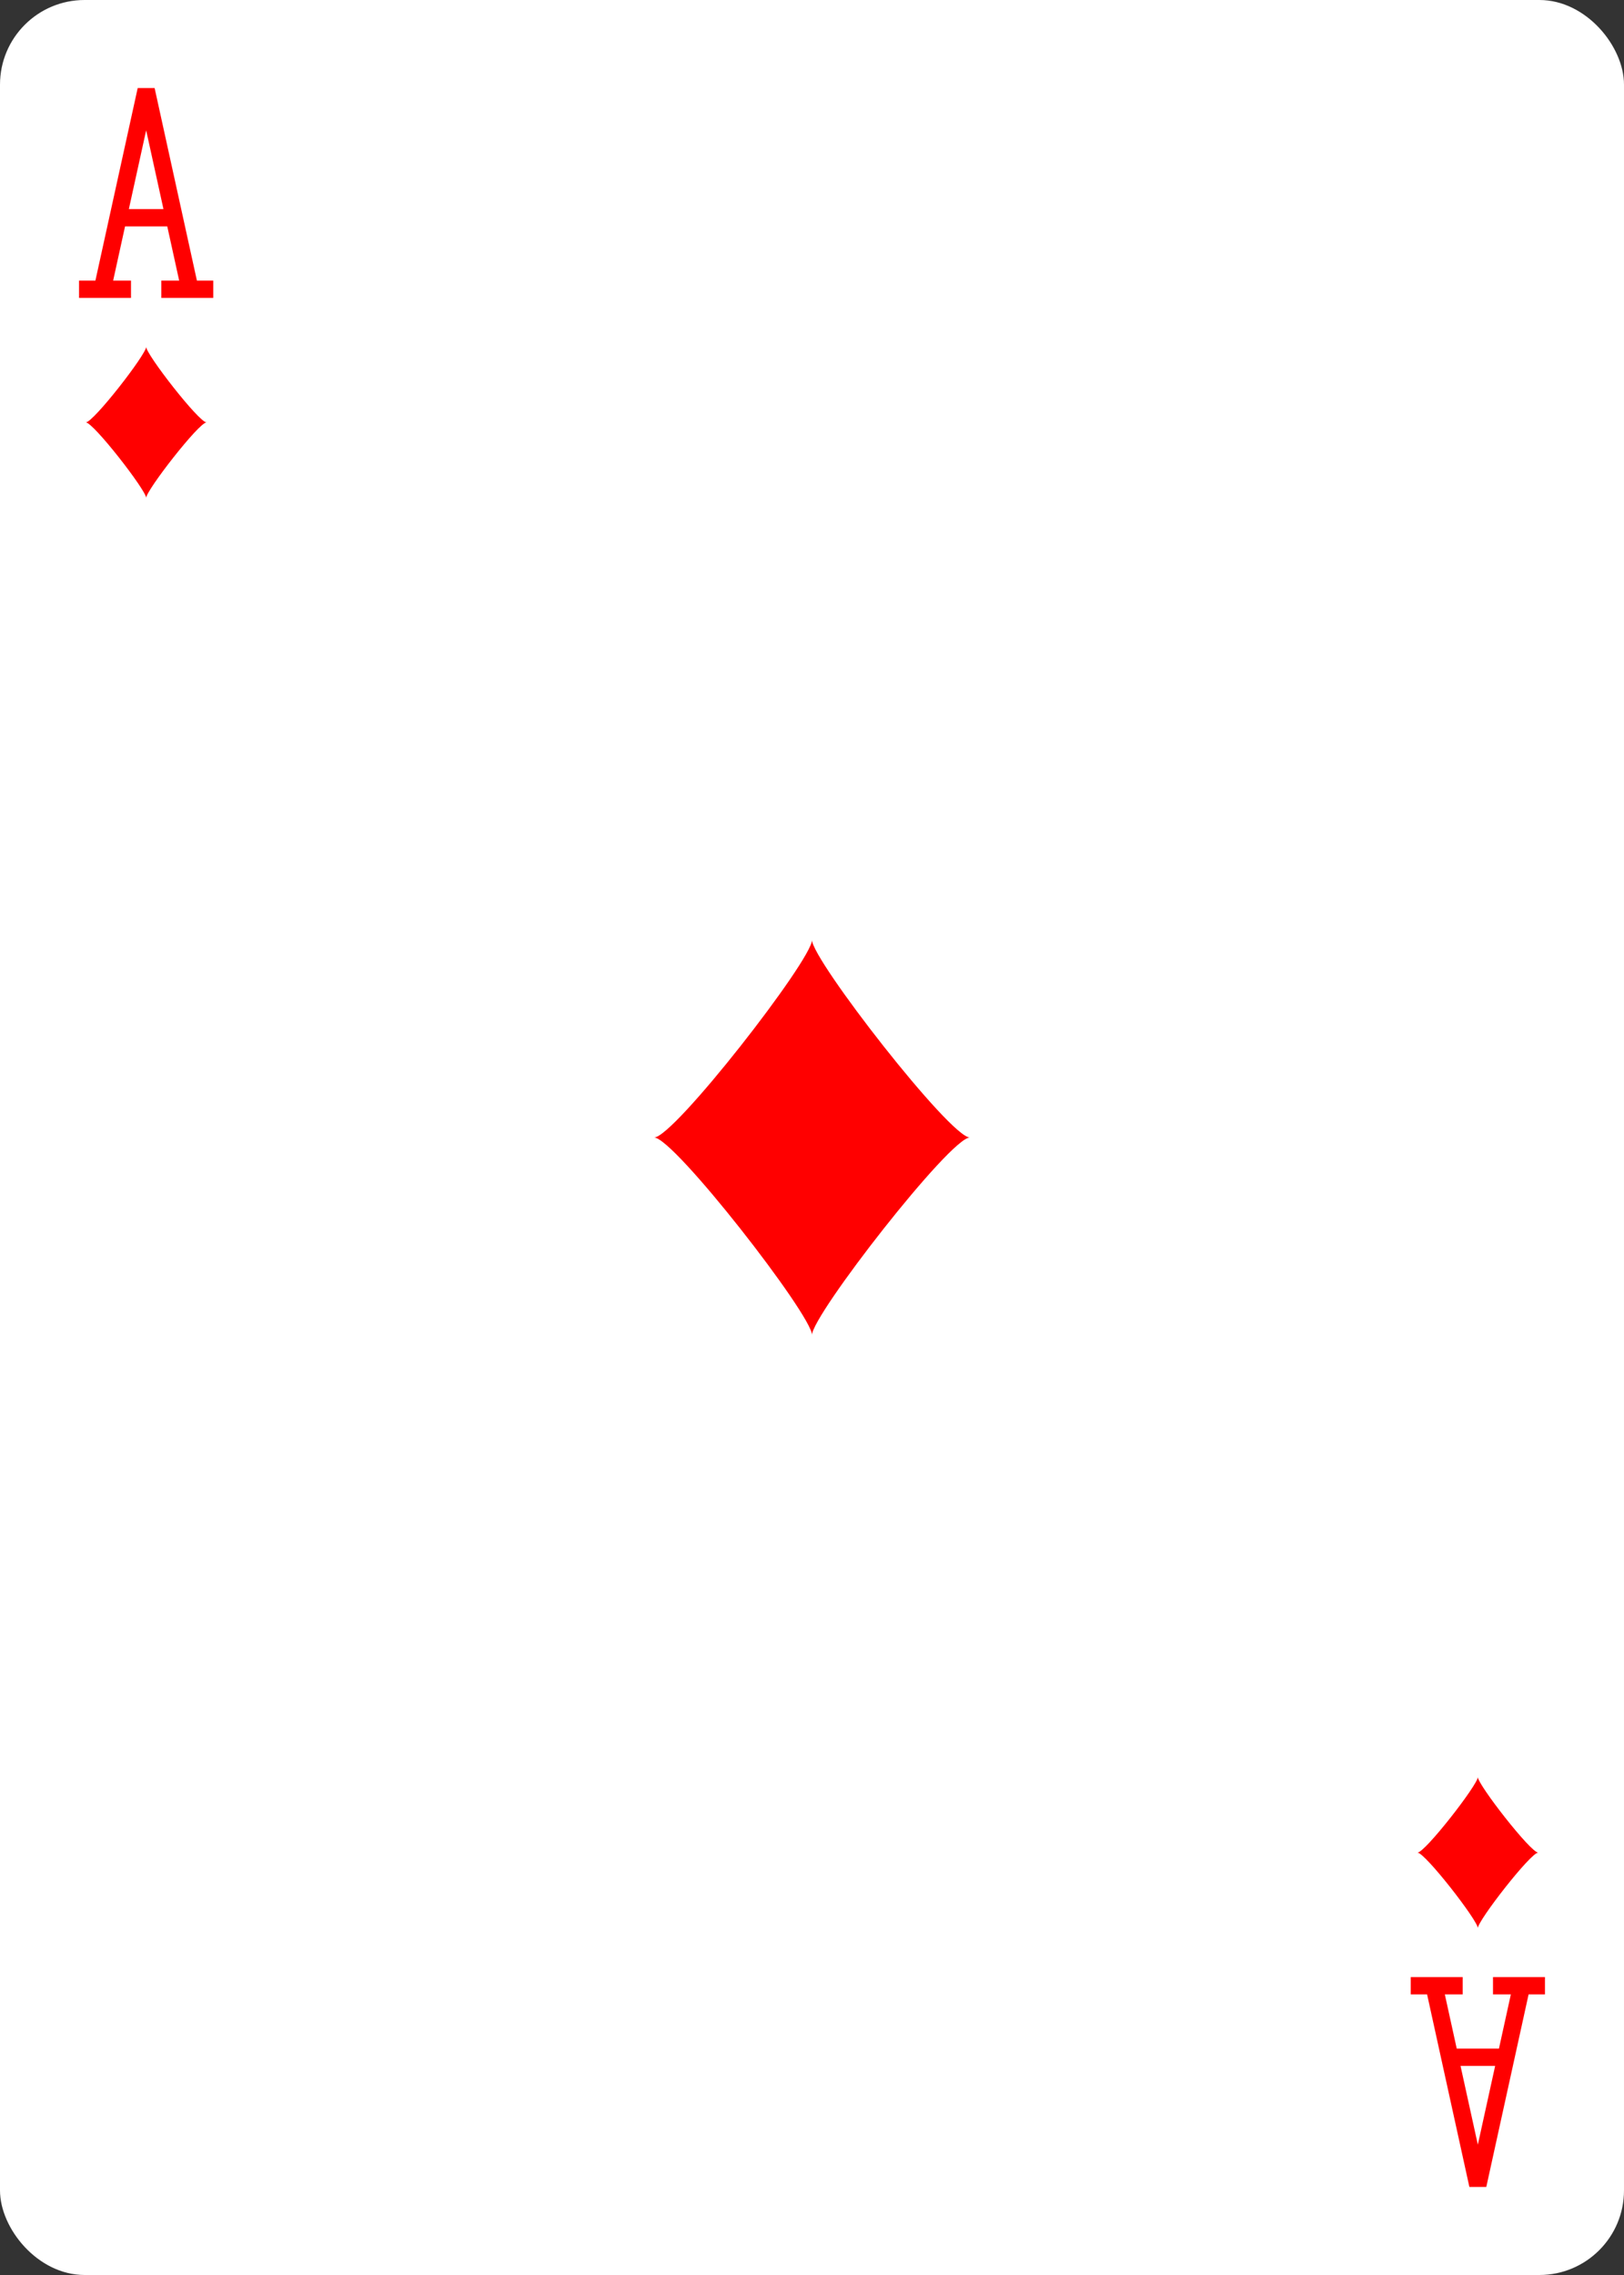 <?xml version="1.0" encoding="UTF-8" standalone="no"?>
<svg xmlns="http://www.w3.org/2000/svg" xmlns:xlink="http://www.w3.org/1999/xlink" class="card" face="AD" height="3.5in" preserveAspectRatio="none" viewBox="-120 -168 240 336" width="2.5in"><rect x="-120" y="-168" width="240" height="336" fill="#333333" stroke="none"/><defs><symbol id="VDA" viewBox="-500 -500 1000 1000" preserveAspectRatio="xMinYMid"><path d="M-270 460L-110 460M-200 450L0 -460L200 450M110 460L270 460M-120 130L120 130" stroke="red" stroke-width="80" stroke-linecap="square" stroke-miterlimit="1.5" fill="none"></path></symbol><symbol id="SDA" viewBox="-600 -600 1200 1200" preserveAspectRatio="xMinYMid"><path d="M-400 0C-350 0 0 -450 0 -500C0 -450 350 0 400 0C350 0 0 450 0 500C0 450 -350 0 -400 0Z" fill="red"></path></symbol></defs><rect width="239" height="335" x="-119.5" y="-167.5" rx="12" ry="12" fill="white" stroke="white"></rect><use xlink:href="#SDA" height="70" width="70" x="-35" y="-35"></use><use xlink:href="#VDA" height="32" width="32" x="-114.4" y="-156"></use><use xlink:href="#SDA" height="26.769" width="26.769" x="-111.784" y="-119"></use><g transform="rotate(180)"><use xlink:href="#VDA" height="32" width="32" x="-114.4" y="-156"></use><use xlink:href="#SDA" height="26.769" width="26.769" x="-111.784" y="-119"></use></g></svg>